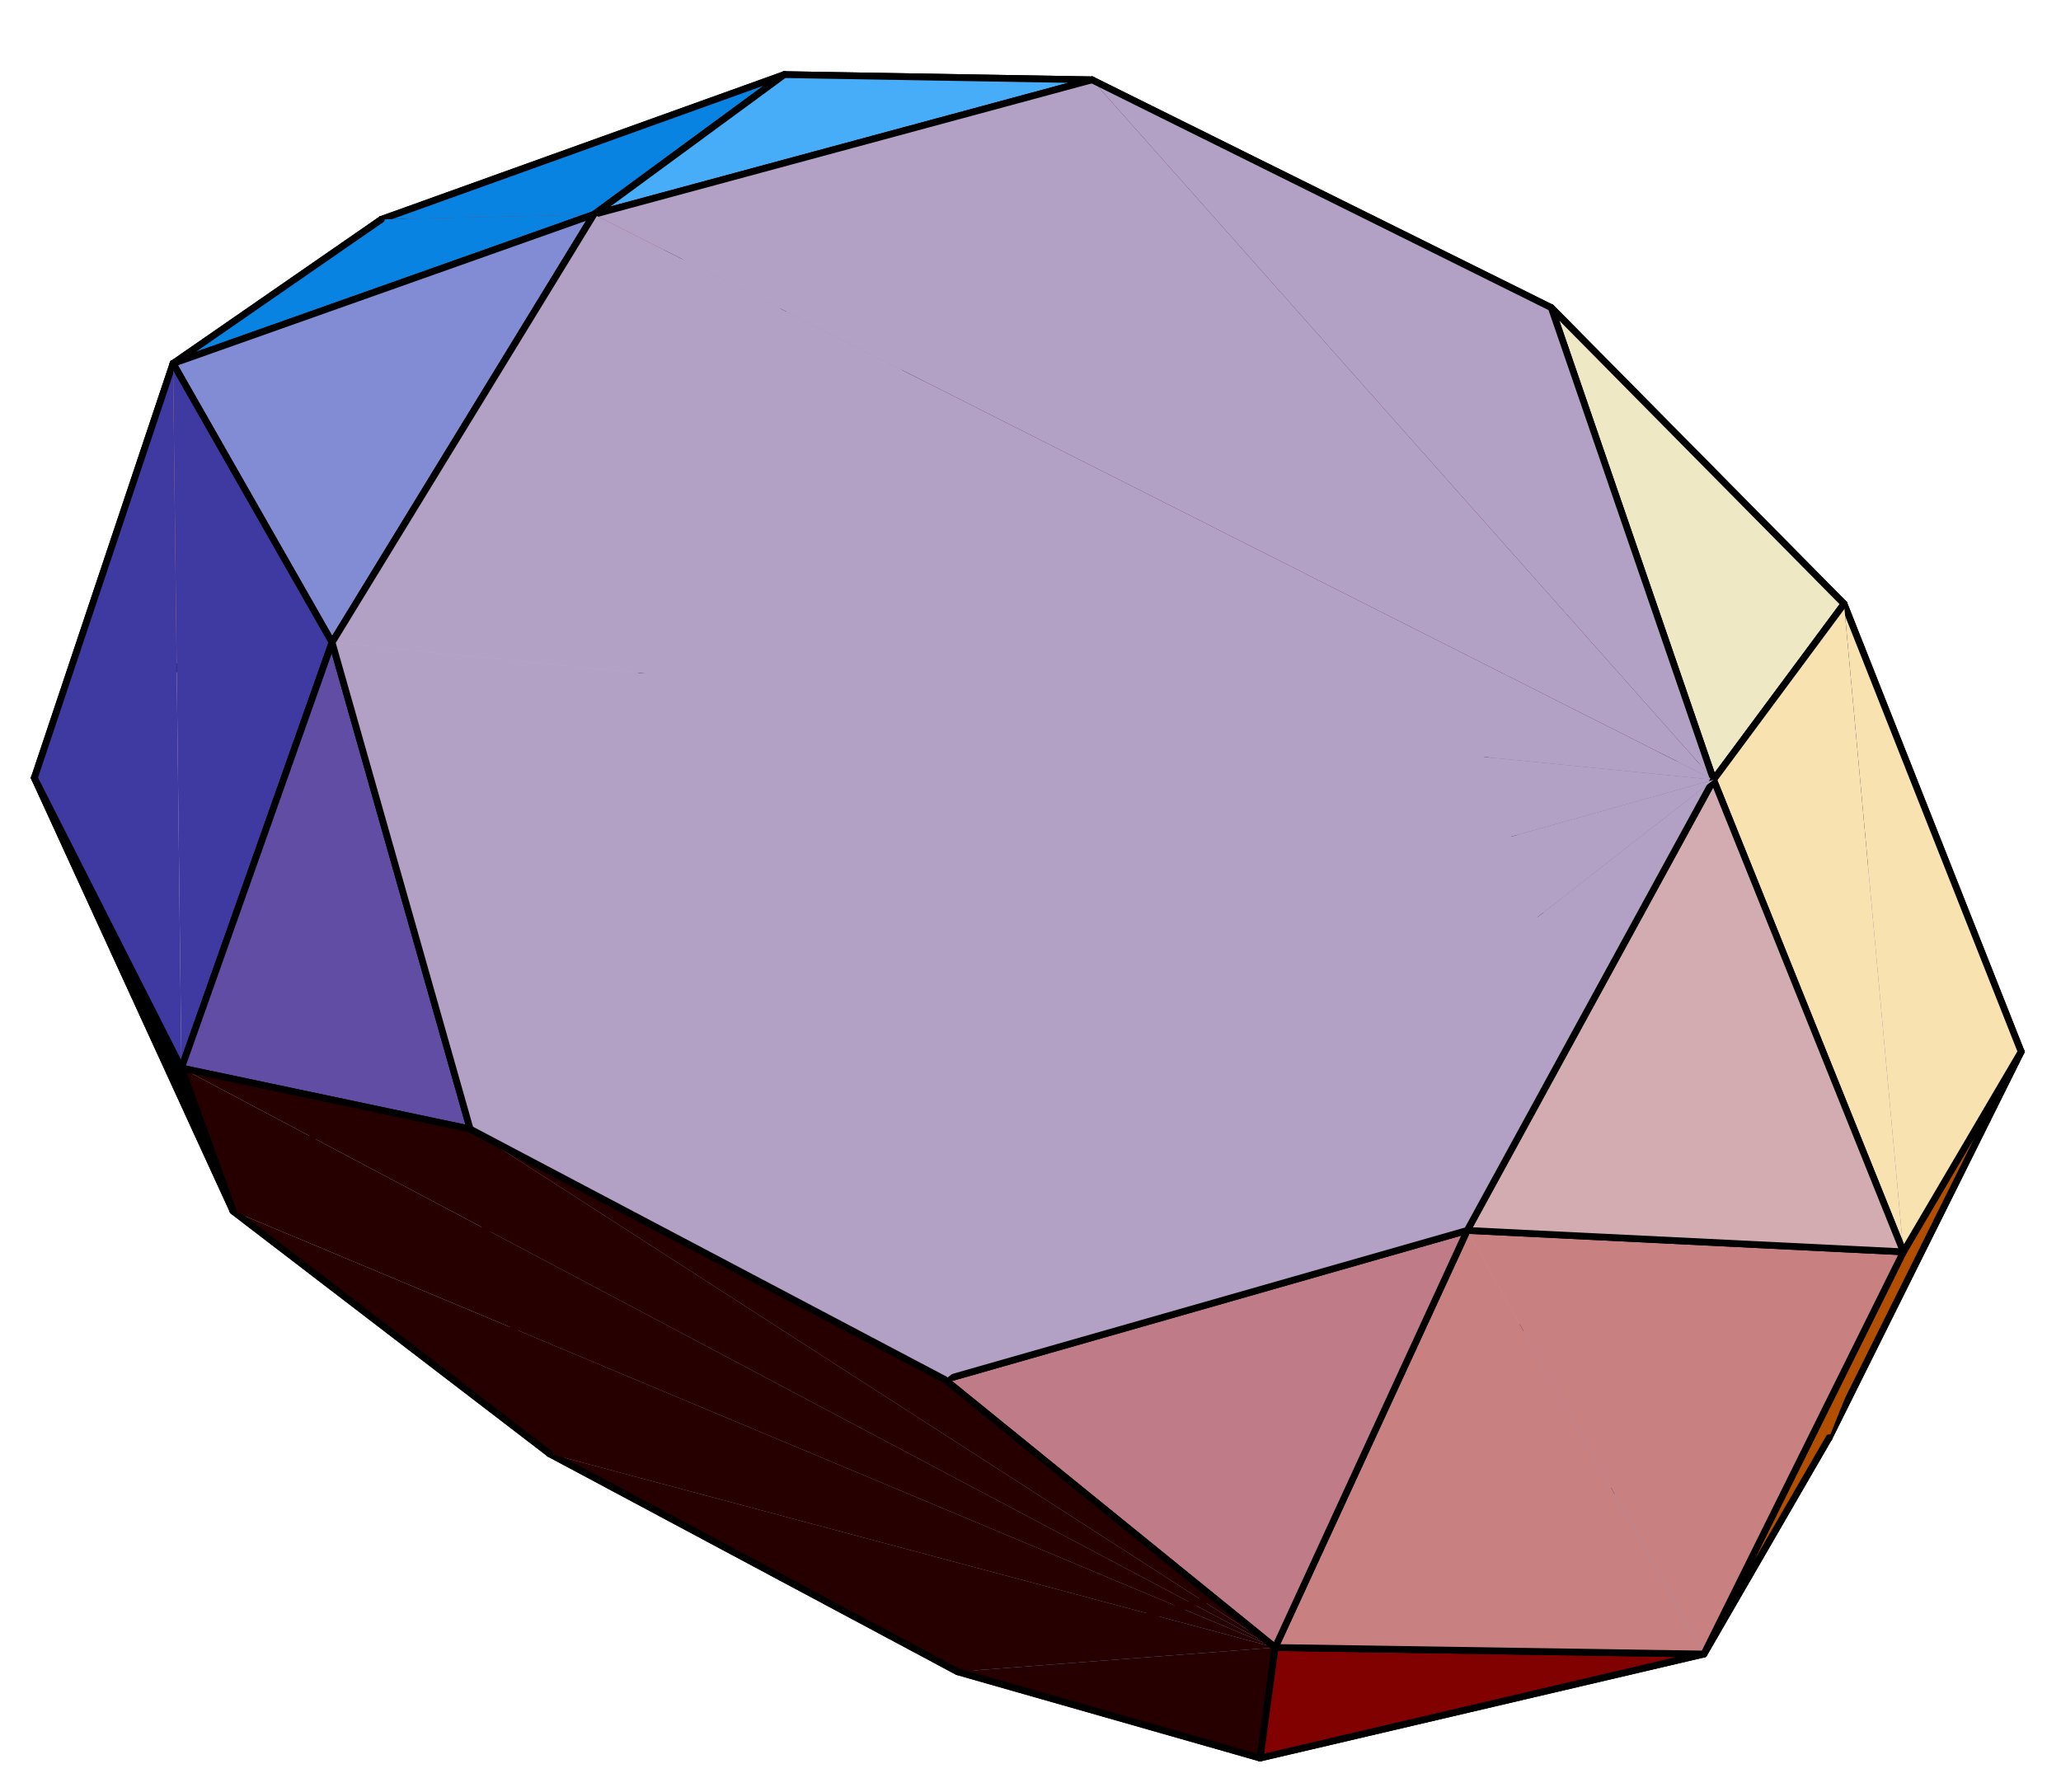 <?xml version="1.0" encoding="UTF-8"?>
<svg xmlns="http://www.w3.org/2000/svg" xmlns:xlink="http://www.w3.org/1999/xlink" width="230pt" height="200pt" viewBox="0 0 230 200" version="1.2">
<g id="surface1">
<path style=" stroke:none;fill-rule:nonzero;fill:rgb(74.414%,51.172%,57.812%);fill-opacity:1;" d="M 72.957 72.848 L 89.145 30.086 L 120.973 59.605 "/>
<path style="fill:none;stroke-width:7.56;stroke-linecap:round;stroke-linejoin:round;stroke:rgb(0%,0%,0%);stroke-opacity:1;stroke-miterlimit:10;" d="M 729.57 1271.523 L 891.445 1699.141 L 1209.727 1403.945 Z M 729.57 1271.523 " transform="matrix(0.1,0,0,-0.1,0,200)"/>
<path style=" stroke:none;fill-rule:nonzero;fill:rgb(70.312%,62.305%,76.367%);fill-opacity:1;" d="M 120.973 59.605 L 165.207 82.016 L 156.867 172.113 "/>
<path style="fill:none;stroke-width:7.56;stroke-linecap:round;stroke-linejoin:round;stroke:rgb(0%,0%,0%);stroke-opacity:1;stroke-miterlimit:10;" d="M 1209.727 1403.945 L 1652.07 1179.844 " transform="matrix(0.1,0,0,-0.1,0,200)"/>
<path style=" stroke:none;fill-rule:nonzero;fill:rgb(70.312%,62.305%,76.367%);fill-opacity:1;" d="M 72.957 72.848 L 120.973 59.605 L 156.867 172.113 "/>
<path style="fill:none;stroke-width:7.56;stroke-linecap:round;stroke-linejoin:round;stroke:rgb(0%,0%,0%);stroke-opacity:1;stroke-miterlimit:10;" d="M 729.57 1271.523 L 1209.727 1403.945 " transform="matrix(0.1,0,0,-0.1,0,200)"/>
<path style=" stroke:none;fill-rule:nonzero;fill:rgb(36.302%,0.099%,20.897%);fill-opacity:1;" d="M 120.973 59.605 L 89.145 30.086 L 200.406 86.145 "/>
<path style="fill:none;stroke-width:7.56;stroke-linecap:round;stroke-linejoin:round;stroke:rgb(0%,0%,0%);stroke-opacity:1;stroke-miterlimit:10;" d="M 1209.727 1403.945 L 891.445 1699.141 " transform="matrix(0.1,0,0,-0.1,0,200)"/>
<path style="fill-rule:nonzero;fill:rgb(36.302%,0.099%,20.897%);fill-opacity:1;stroke-width:7.56;stroke-linecap:round;stroke-linejoin:round;stroke:rgb(0%,0%,0%);stroke-opacity:1;stroke-miterlimit:10;" d="M 2004.062 1138.555 L 1652.07 1179.844 L 1209.727 1403.945 " transform="matrix(0.1,0,0,-0.1,0,200)"/>
<path style=" stroke:none;fill-rule:nonzero;fill:rgb(70.312%,62.305%,76.367%);fill-opacity:1;" d="M 47.906 114.809 L 72.957 72.848 L 156.867 172.113 "/>
<path style="fill:none;stroke-width:7.56;stroke-linecap:round;stroke-linejoin:round;stroke:rgb(0%,0%,0%);stroke-opacity:1;stroke-miterlimit:10;" d="M 479.062 851.914 L 729.57 1271.523 " transform="matrix(0.1,0,0,-0.1,0,200)"/>
<path style=" stroke:none;fill-rule:nonzero;fill:rgb(79.881%,65.234%,69.922%);fill-opacity:1;" d="M 27.219 68.738 L 72.957 72.848 L 47.906 114.809 "/>
<path style="fill:none;stroke-width:7.56;stroke-linecap:round;stroke-linejoin:round;stroke:rgb(0%,0%,0%);stroke-opacity:1;stroke-miterlimit:10;" d="M 272.188 1312.617 L 729.57 1271.523 L 479.062 851.914 Z M 272.188 1312.617 " transform="matrix(0.1,0,0,-0.1,0,200)"/>
<path style="fill-rule:nonzero;fill:rgb(77.539%,52.734%,56.055%);fill-opacity:1;stroke-width:7.56;stroke-linecap:round;stroke-linejoin:round;stroke:rgb(0%,0%,0%);stroke-opacity:1;stroke-miterlimit:10;" d="M 891.445 1699.141 L 729.57 1271.523 L 272.188 1312.617 " transform="matrix(0.1,0,0,-0.1,0,200)"/>
<path style=" stroke:none;fill-rule:nonzero;fill:rgb(48.094%,38.597%,66.992%);fill-opacity:1;" d="M 180.641 128.246 L 165.207 82.016 L 200.406 86.145 "/>
<path style="fill:none;stroke-width:7.56;stroke-linecap:round;stroke-linejoin:round;stroke:rgb(0%,0%,0%);stroke-opacity:1;stroke-miterlimit:10;" d="M 1806.406 717.539 L 1652.07 1179.844 L 2004.062 1138.555 Z M 1806.406 717.539 " transform="matrix(0.1,0,0,-0.1,0,200)"/>
<path style="fill-rule:nonzero;fill:rgb(70.312%,62.305%,76.367%);fill-opacity:1;stroke-width:7.56;stroke-linecap:round;stroke-linejoin:round;stroke:rgb(0%,0%,0%);stroke-opacity:1;stroke-miterlimit:10;" d="M 1652.07 1179.844 L 1806.406 717.539 L 1568.672 278.867 " transform="matrix(0.1,0,0,-0.1,0,200)"/>
<path style=" stroke:none;fill-rule:nonzero;fill:rgb(89.256%,82.812%,77.734%);fill-opacity:1;" d="M 26.012 135.172 L 47.906 114.809 L 61.348 162.262 "/>
<path style="fill:none;stroke-width:7.56;stroke-linecap:round;stroke-linejoin:round;stroke:rgb(0%,0%,0%);stroke-opacity:1;stroke-miterlimit:10;" d="M 260.117 648.281 L 479.062 851.914 L 613.477 377.383 Z M 260.117 648.281 " transform="matrix(0.1,0,0,-0.1,0,200)"/>
<path style=" stroke:none;fill-rule:nonzero;fill:rgb(70.312%,62.305%,76.367%);fill-opacity:1;" d="M 61.348 162.262 L 47.906 114.809 L 156.867 172.113 "/>
<path style="fill:none;stroke-width:7.56;stroke-linecap:round;stroke-linejoin:round;stroke:rgb(0%,0%,0%);stroke-opacity:1;stroke-miterlimit:10;" d="M 613.477 377.383 L 479.062 851.914 " transform="matrix(0.1,0,0,-0.1,0,200)"/>
<path style="fill-rule:nonzero;fill:rgb(91.992%,81.639%,72.852%);fill-opacity:1;stroke-width:7.56;stroke-linecap:round;stroke-linejoin:round;stroke:rgb(0%,0%,0%);stroke-opacity:1;stroke-miterlimit:10;" d="M 479.062 851.914 L 260.117 648.281 L 38.359 1131.836 " transform="matrix(0.1,0,0,-0.1,0,200)"/>
<path style="fill-rule:nonzero;fill:rgb(91.992%,81.639%,72.852%);fill-opacity:1;stroke-width:7.56;stroke-linecap:round;stroke-linejoin:round;stroke:rgb(0%,0%,0%);stroke-opacity:1;stroke-miterlimit:10;" d="M 38.359 1131.836 L 272.188 1312.617 L 479.062 851.914 " transform="matrix(0.1,0,0,-0.1,0,200)"/>
<path style="fill-rule:nonzero;fill:rgb(41.089%,35.106%,67.969%);fill-opacity:1;stroke-width:7.56;stroke-linecap:round;stroke-linejoin:round;stroke:rgb(0%,0%,0%);stroke-opacity:1;stroke-miterlimit:10;" d="M 1806.406 717.539 L 2004.062 1138.555 L 2255.508 826.211 " transform="matrix(0.1,0,0,-0.1,0,200)"/>
<path style="fill-rule:nonzero;fill:rgb(41.089%,35.106%,67.969%);fill-opacity:1;stroke-width:7.56;stroke-linecap:round;stroke-linejoin:round;stroke:rgb(0%,0%,0%);stroke-opacity:1;stroke-miterlimit:10;" d="M 2255.508 826.211 L 2041.172 395.352 L 1806.406 717.539 " transform="matrix(0.1,0,0,-0.1,0,200)"/>
<path style=" stroke:none;fill-rule:nonzero;fill:rgb(56.834%,56.25%,80.859%);fill-opacity:1;" d="M 204.117 160.465 L 156.867 172.113 L 180.641 128.246 "/>
<path style="fill:none;stroke-width:7.56;stroke-linecap:round;stroke-linejoin:round;stroke:rgb(0%,0%,0%);stroke-opacity:1;stroke-miterlimit:10;" d="M 2041.172 395.352 L 1568.672 278.867 L 1806.406 717.539 Z M 2041.172 395.352 " transform="matrix(0.1,0,0,-0.1,0,200)"/>
<path style=" stroke:none;fill-rule:nonzero;fill:rgb(36.302%,0.099%,20.897%);fill-opacity:1;" d="M 89.145 30.086 L 87.527 8.328 L 200.406 86.145 "/>
<path style="fill:none;stroke-width:7.56;stroke-linecap:round;stroke-linejoin:round;stroke:rgb(0%,0%,0%);stroke-opacity:1;stroke-miterlimit:10;" d="M 891.445 1699.141 L 875.273 1916.719 " transform="matrix(0.1,0,0,-0.1,0,200)"/>
<path style="fill-rule:nonzero;fill:rgb(77.539%,52.734%,56.055%);fill-opacity:1;stroke-width:7.56;stroke-linecap:round;stroke-linejoin:round;stroke:rgb(0%,0%,0%);stroke-opacity:1;stroke-miterlimit:10;" d="M 272.188 1312.617 L 425.508 1755.078 L 891.445 1699.141 " transform="matrix(0.1,0,0,-0.1,0,200)"/>
<path style=" stroke:none;fill-rule:nonzero;fill:rgb(65.039%,23.389%,24.097%);fill-opacity:1;" d="M 42.551 24.492 L 87.527 8.328 L 89.145 30.086 "/>
<path style="fill:none;stroke-width:7.56;stroke-linecap:round;stroke-linejoin:round;stroke:rgb(0%,0%,0%);stroke-opacity:1;stroke-miterlimit:10;" d="M 425.508 1755.078 L 875.273 1916.719 L 891.445 1699.141 Z M 425.508 1755.078 " transform="matrix(0.1,0,0,-0.1,0,200)"/>
<path style="fill-rule:nonzero;fill:rgb(94.531%,58.789%,28.394%);fill-opacity:1;stroke-width:7.56;stroke-linecap:round;stroke-linejoin:round;stroke:rgb(0%,0%,0%);stroke-opacity:1;stroke-miterlimit:10;" d="M 272.188 1312.617 L 38.359 1131.836 L 193.125 1594.297 " transform="matrix(0.1,0,0,-0.1,0,200)"/>
<path style="fill-rule:nonzero;fill:rgb(94.531%,58.789%,28.394%);fill-opacity:1;stroke-width:7.56;stroke-linecap:round;stroke-linejoin:round;stroke:rgb(0%,0%,0%);stroke-opacity:1;stroke-miterlimit:10;" d="M 193.125 1594.297 L 425.508 1755.078 L 272.188 1312.617 " transform="matrix(0.1,0,0,-0.1,0,200)"/>
<path style="fill-rule:nonzero;fill:rgb(70.312%,62.305%,76.367%);fill-opacity:1;stroke-width:7.56;stroke-linecap:round;stroke-linejoin:round;stroke:rgb(0%,0%,0%);stroke-opacity:1;stroke-miterlimit:10;" d="M 1568.672 278.867 L 1068.555 134.219 L 613.477 377.383 " transform="matrix(0.1,0,0,-0.1,0,200)"/>
<path style=" stroke:none;fill-rule:nonzero;fill:rgb(50.584%,71.289%,96.484%);fill-opacity:1;" d="M 140.625 196.215 L 106.855 186.578 L 156.867 172.113 "/>
<path style="fill:none;stroke-width:7.56;stroke-linecap:round;stroke-linejoin:round;stroke:rgb(0%,0%,0%);stroke-opacity:1;stroke-miterlimit:10;" d="M 1406.25 37.852 L 1068.555 134.219 L 1568.672 278.867 Z M 1406.25 37.852 " transform="matrix(0.1,0,0,-0.1,0,200)"/>
<path style=" stroke:none;fill-rule:nonzero;fill:rgb(14.893%,0%,0%);fill-opacity:1;" d="M 61.348 162.262 L 106.855 186.578 L 142.301 183.879 "/>
<path style="fill:none;stroke-width:7.56;stroke-linecap:round;stroke-linejoin:round;stroke:rgb(0%,0%,0%);stroke-opacity:1;stroke-miterlimit:10;" d="M 613.477 377.383 L 1068.555 134.219 " transform="matrix(0.1,0,0,-0.1,0,200)"/>
<path style=" stroke:none;fill-rule:nonzero;fill:rgb(14.893%,0%,0%);fill-opacity:1;" d="M 26.012 135.172 L 61.348 162.262 L 142.301 183.879 "/>
<path style="fill:none;stroke-width:7.56;stroke-linecap:round;stroke-linejoin:round;stroke:rgb(0%,0%,0%);stroke-opacity:1;stroke-miterlimit:10;" d="M 260.117 648.281 L 613.477 377.383 " transform="matrix(0.1,0,0,-0.1,0,200)"/>
<path style="fill-rule:nonzero;fill:rgb(38.792%,64.256%,95.702%);fill-opacity:1;stroke-width:7.56;stroke-linecap:round;stroke-linejoin:round;stroke:rgb(0%,0%,0%);stroke-opacity:1;stroke-miterlimit:10;" d="M 1406.25 37.852 L 1568.672 278.867 L 2041.172 395.352 " transform="matrix(0.1,0,0,-0.1,0,200)"/>
<path style="fill-rule:nonzero;fill:rgb(14.893%,0%,0%);fill-opacity:1;stroke-width:7.56;stroke-linecap:round;stroke-linejoin:round;stroke:rgb(0%,0%,0%);stroke-opacity:1;stroke-miterlimit:10;" d="M 1068.555 134.219 L 1406.25 37.852 L 1423.008 161.211 " transform="matrix(0.1,0,0,-0.1,0,200)"/>
<path style="fill-rule:nonzero;fill:rgb(36.302%,0.099%,20.897%);fill-opacity:1;stroke-width:7.56;stroke-linecap:round;stroke-linejoin:round;stroke:rgb(0%,0%,0%);stroke-opacity:1;stroke-miterlimit:10;" d="M 1731.172 1656.602 L 2057.852 1326.016 L 2004.062 1138.555 " transform="matrix(0.1,0,0,-0.1,0,200)"/>
<path style=" stroke:none;fill-rule:nonzero;fill:rgb(36.302%,0.099%,20.897%);fill-opacity:1;" d="M 121.863 8.91 L 173.117 34.34 L 200.406 86.145 "/>
<path style="fill:none;stroke-width:7.56;stroke-linecap:round;stroke-linejoin:round;stroke:rgb(0%,0%,0%);stroke-opacity:1;stroke-miterlimit:10;" d="M 1218.633 1910.898 L 1731.172 1656.602 " transform="matrix(0.1,0,0,-0.1,0,200)"/>
<path style=" stroke:none;fill-rule:nonzero;fill:rgb(36.302%,0.099%,20.897%);fill-opacity:1;" d="M 87.527 8.328 L 121.863 8.91 L 200.406 86.145 "/>
<path style="fill:none;stroke-width:7.56;stroke-linecap:round;stroke-linejoin:round;stroke:rgb(0%,0%,0%);stroke-opacity:1;stroke-miterlimit:10;" d="M 875.273 1916.719 L 1218.633 1910.898 " transform="matrix(0.1,0,0,-0.1,0,200)"/>
<path style=" stroke:none;fill-rule:nonzero;fill:rgb(1.001%,0%,26.097%);fill-opacity:1;" d="M 225.551 117.379 L 200.406 86.145 L 205.785 67.398 "/>
<path style="fill:none;stroke-width:7.56;stroke-linecap:round;stroke-linejoin:round;stroke:rgb(0%,0%,0%);stroke-opacity:1;stroke-miterlimit:10;" d="M 2255.508 826.211 L 2004.062 1138.555 L 2057.852 1326.016 Z M 2255.508 826.211 " transform="matrix(0.1,0,0,-0.1,0,200)"/>
<path style="fill-rule:nonzero;fill:rgb(3.2%,51.172%,88.084%);fill-opacity:1;stroke-width:7.56;stroke-linecap:round;stroke-linejoin:round;stroke:rgb(0%,0%,0%);stroke-opacity:1;stroke-miterlimit:10;" d="M 662.695 1760.625 L 875.273 1916.719 L 425.508 1755.078 " transform="matrix(0.1,0,0,-0.1,0,200)"/>
<path style="fill-rule:nonzero;fill:rgb(3.2%,51.172%,88.084%);fill-opacity:1;stroke-width:7.56;stroke-linecap:round;stroke-linejoin:round;stroke:rgb(0%,0%,0%);stroke-opacity:1;stroke-miterlimit:10;" d="M 425.508 1755.078 L 193.125 1594.297 L 662.695 1760.625 " transform="matrix(0.1,0,0,-0.1,0,200)"/>
<path style="fill-rule:nonzero;fill:rgb(38.792%,64.256%,95.702%);fill-opacity:1;stroke-width:7.56;stroke-linecap:round;stroke-linejoin:round;stroke:rgb(0%,0%,0%);stroke-opacity:1;stroke-miterlimit:10;" d="M 2041.172 395.352 L 1901.523 153.906 L 1406.25 37.852 " transform="matrix(0.1,0,0,-0.1,0,200)"/>
<path style="fill-rule:nonzero;fill:rgb(69.727%,30.589%,0%);fill-opacity:1;stroke-width:7.56;stroke-linecap:round;stroke-linejoin:round;stroke:rgb(0%,0%,0%);stroke-opacity:1;stroke-miterlimit:10;" d="M 2041.172 395.352 L 2255.508 826.211 L 2124.141 602.812 " transform="matrix(0.1,0,0,-0.1,0,200)"/>
<path style="fill-rule:nonzero;fill:rgb(69.727%,30.589%,0%);fill-opacity:1;stroke-width:7.56;stroke-linecap:round;stroke-linejoin:round;stroke:rgb(0%,0%,0%);stroke-opacity:1;stroke-miterlimit:10;" d="M 2124.141 602.812 L 1901.523 153.906 L 2041.172 395.352 " transform="matrix(0.1,0,0,-0.1,0,200)"/>
<path style=" stroke:none;fill-rule:nonzero;fill:rgb(14.893%,0%,0%);fill-opacity:1;" d="M 20.25 119.207 L 26.012 135.172 L 142.301 183.879 "/>
<path style="fill:none;stroke-width:7.56;stroke-linecap:round;stroke-linejoin:round;stroke:rgb(0%,0%,0%);stroke-opacity:1;stroke-miterlimit:10;" d="M 202.5 807.93 L 260.117 648.281 " transform="matrix(0.1,0,0,-0.1,0,200)"/>
<path style=" stroke:none;fill-rule:nonzero;fill:rgb(0%,0%,0%);fill-opacity:1;" d="M 3.836 86.816 L 26.012 135.172 L 20.25 119.207 "/>
<path style="fill:none;stroke-width:7.56;stroke-linecap:round;stroke-linejoin:round;stroke:rgb(0%,0%,0%);stroke-opacity:1;stroke-miterlimit:10;" d="M 38.359 1131.836 L 260.117 648.281 L 202.5 807.93 Z M 38.359 1131.836 " transform="matrix(0.1,0,0,-0.1,0,200)"/>
<path style="fill-rule:nonzero;fill:rgb(24.805%,22.411%,63.477%);fill-opacity:1;stroke-width:7.56;stroke-linecap:round;stroke-linejoin:round;stroke:rgb(0%,0%,0%);stroke-opacity:1;stroke-miterlimit:10;" d="M 193.125 1594.297 L 38.359 1131.836 L 202.5 807.93 " transform="matrix(0.1,0,0,-0.1,0,200)"/>
<path style=" stroke:none;fill-rule:nonzero;fill:rgb(28.001%,67.969%,97.069%);fill-opacity:1;" d="M 87.527 8.328 L 66.27 23.938 L 121.863 8.91 "/>
<path style="fill:none;stroke-width:7.56;stroke-linecap:round;stroke-linejoin:round;stroke:rgb(0%,0%,0%);stroke-opacity:1;stroke-miterlimit:10;" d="M 875.273 1916.719 L 662.695 1760.625 L 1218.633 1910.898 Z M 875.273 1916.719 " transform="matrix(0.1,0,0,-0.1,0,200)"/>
<path style=" stroke:none;fill-rule:nonzero;fill:rgb(50.781%,0%,0%);fill-opacity:1;" d="M 190.152 184.609 L 142.301 183.879 L 140.625 196.215 "/>
<path style="fill:none;stroke-width:7.56;stroke-linecap:round;stroke-linejoin:round;stroke:rgb(0%,0%,0%);stroke-opacity:1;stroke-miterlimit:10;" d="M 1901.523 153.906 L 1423.008 161.211 L 1406.25 37.852 Z M 1901.523 153.906 " transform="matrix(0.1,0,0,-0.1,0,200)"/>
<path style="fill-rule:nonzero;fill:rgb(97.069%,88.867%,68.944%);fill-opacity:1;stroke-width:7.56;stroke-linecap:round;stroke-linejoin:round;stroke:rgb(0%,0%,0%);stroke-opacity:1;stroke-miterlimit:10;" d="M 2124.141 602.812 L 2255.508 826.211 L 2057.852 1326.016 " transform="matrix(0.1,0,0,-0.1,0,200)"/>
<path style=" stroke:none;fill-rule:nonzero;fill:rgb(93.555%,90.819%,76.952%);fill-opacity:1;" d="M 205.785 67.398 L 173.117 34.34 L 191.227 87.031 "/>
<path style="fill:none;stroke-width:7.56;stroke-linecap:round;stroke-linejoin:round;stroke:rgb(0%,0%,0%);stroke-opacity:1;stroke-miterlimit:10;" d="M 2057.852 1326.016 L 1731.172 1656.602 L 1912.266 1129.688 Z M 2057.852 1326.016 " transform="matrix(0.1,0,0,-0.1,0,200)"/>
<path style="fill-rule:nonzero;fill:rgb(97.069%,88.867%,68.944%);fill-opacity:1;stroke-width:7.56;stroke-linecap:round;stroke-linejoin:round;stroke:rgb(0%,0%,0%);stroke-opacity:1;stroke-miterlimit:10;" d="M 2057.852 1326.016 L 1912.266 1129.688 L 2124.141 602.812 " transform="matrix(0.1,0,0,-0.1,0,200)"/>
<path style=" stroke:none;fill-rule:nonzero;fill:rgb(50.977%,54.881%,83.202%);fill-opacity:1;" d="M 19.312 40.57 L 37.059 71.699 L 66.27 23.938 "/>
<path style="fill:none;stroke-width:7.56;stroke-linecap:round;stroke-linejoin:round;stroke:rgb(0%,0%,0%);stroke-opacity:1;stroke-miterlimit:10;" d="M 193.125 1594.297 L 370.586 1283.008 L 662.695 1760.625 Z M 193.125 1594.297 " transform="matrix(0.1,0,0,-0.1,0,200)"/>
<path style="fill-rule:nonzero;fill:rgb(24.805%,22.411%,63.477%);fill-opacity:1;stroke-width:7.56;stroke-linecap:round;stroke-linejoin:round;stroke:rgb(0%,0%,0%);stroke-opacity:1;stroke-miterlimit:10;" d="M 202.5 807.93 L 370.586 1283.008 L 193.125 1594.297 " transform="matrix(0.1,0,0,-0.1,0,200)"/>
<path style="fill-rule:nonzero;fill:rgb(78.906%,50.389%,50.194%);fill-opacity:1;stroke-width:7.56;stroke-linecap:round;stroke-linejoin:round;stroke:rgb(0%,0%,0%);stroke-opacity:1;stroke-miterlimit:10;" d="M 1637.383 626.719 L 1423.008 161.211 L 1901.523 153.906 " transform="matrix(0.1,0,0,-0.1,0,200)"/>
<path style="fill-rule:nonzero;fill:rgb(78.906%,50.389%,50.194%);fill-opacity:1;stroke-width:7.56;stroke-linecap:round;stroke-linejoin:round;stroke:rgb(0%,0%,0%);stroke-opacity:1;stroke-miterlimit:10;" d="M 1901.523 153.906 L 2124.141 602.812 L 1637.383 626.719 " transform="matrix(0.1,0,0,-0.1,0,200)"/>
<path style=" stroke:none;fill-rule:nonzero;fill:rgb(38.11%,30.101%,64.062%);fill-opacity:1;" d="M 37.059 71.699 L 20.25 119.207 L 52.469 126.016 "/>
<path style="fill:none;stroke-width:7.56;stroke-linecap:round;stroke-linejoin:round;stroke:rgb(0%,0%,0%);stroke-opacity:1;stroke-miterlimit:10;" d="M 370.586 1283.008 L 202.5 807.93 L 524.688 739.844 Z M 370.586 1283.008 " transform="matrix(0.1,0,0,-0.1,0,200)"/>
<path style=" stroke:none;fill-rule:nonzero;fill:rgb(14.893%,0%,0%);fill-opacity:1;" d="M 52.469 126.016 L 20.25 119.207 L 142.301 183.879 "/>
<path style="fill:none;stroke-width:7.56;stroke-linecap:round;stroke-linejoin:round;stroke:rgb(0%,0%,0%);stroke-opacity:1;stroke-miterlimit:10;" d="M 524.688 739.844 L 202.5 807.93 " transform="matrix(0.1,0,0,-0.1,0,200)"/>
<path style=" stroke:none;fill-rule:nonzero;fill:rgb(70.312%,63.084%,77.344%);fill-opacity:1;" d="M 121.863 8.91 L 66.27 23.938 L 191.227 87.031 "/>
<path style="fill:none;stroke-width:7.56;stroke-linecap:round;stroke-linejoin:round;stroke:rgb(0%,0%,0%);stroke-opacity:1;stroke-miterlimit:10;" d="M 1218.633 1910.898 L 662.695 1760.625 " transform="matrix(0.1,0,0,-0.1,0,200)"/>
<path style="fill-rule:nonzero;fill:rgb(70.312%,63.084%,77.344%);fill-opacity:1;stroke-width:7.56;stroke-linecap:round;stroke-linejoin:round;stroke:rgb(0%,0%,0%);stroke-opacity:1;stroke-miterlimit:10;" d="M 1912.266 1129.688 L 1731.172 1656.602 L 1218.633 1910.898 " transform="matrix(0.1,0,0,-0.1,0,200)"/>
<path style=" stroke:none;fill-rule:nonzero;fill:rgb(70.312%,63.084%,77.344%);fill-opacity:1;" d="M 66.27 23.938 L 37.059 71.699 L 191.227 87.031 "/>
<path style="fill:none;stroke-width:7.56;stroke-linecap:round;stroke-linejoin:round;stroke:rgb(0%,0%,0%);stroke-opacity:1;stroke-miterlimit:10;" d="M 662.695 1760.625 L 370.586 1283.008 " transform="matrix(0.1,0,0,-0.1,0,200)"/>
<path style=" stroke:none;fill-rule:nonzero;fill:rgb(82.227%,67.188%,69.531%);fill-opacity:1;" d="M 212.414 139.719 L 191.227 87.031 L 163.738 137.328 "/>
<path style="fill:none;stroke-width:7.56;stroke-linecap:round;stroke-linejoin:round;stroke:rgb(0%,0%,0%);stroke-opacity:1;stroke-miterlimit:10;" d="M 2124.141 602.812 L 1912.266 1129.688 L 1637.383 626.719 Z M 2124.141 602.812 " transform="matrix(0.1,0,0,-0.1,0,200)"/>
<path style=" stroke:none;fill-rule:nonzero;fill:rgb(75%,48.802%,53.514%);fill-opacity:1;" d="M 163.738 137.328 L 105.449 153.977 L 142.301 183.879 "/>
<path style="fill:none;stroke-width:7.56;stroke-linecap:round;stroke-linejoin:round;stroke:rgb(0%,0%,0%);stroke-opacity:1;stroke-miterlimit:10;" d="M 1637.383 626.719 L 1054.492 460.234 L 1423.008 161.211 Z M 1637.383 626.719 " transform="matrix(0.1,0,0,-0.1,0,200)"/>
<path style="fill-rule:nonzero;fill:rgb(14.893%,0%,0%);fill-opacity:1;stroke-width:7.56;stroke-linecap:round;stroke-linejoin:round;stroke:rgb(0%,0%,0%);stroke-opacity:1;stroke-miterlimit:10;" d="M 1423.008 161.211 L 1054.492 460.234 L 524.688 739.844 " transform="matrix(0.1,0,0,-0.1,0,200)"/>
<path style=" stroke:none;fill-rule:nonzero;fill:rgb(70.312%,63.084%,77.344%);fill-opacity:1;" d="M 37.059 71.699 L 52.469 126.016 L 191.227 87.031 "/>
<path style="fill:none;stroke-width:7.56;stroke-linecap:round;stroke-linejoin:round;stroke:rgb(0%,0%,0%);stroke-opacity:1;stroke-miterlimit:10;" d="M 370.586 1283.008 L 524.688 739.844 " transform="matrix(0.1,0,0,-0.1,0,200)"/>
<path style="fill-rule:nonzero;fill:rgb(70.312%,63.084%,77.344%);fill-opacity:1;stroke-width:7.56;stroke-linecap:round;stroke-linejoin:round;stroke:rgb(0%,0%,0%);stroke-opacity:1;stroke-miterlimit:10;" d="M 1054.492 460.234 L 1637.383 626.719 L 1912.266 1129.688 " transform="matrix(0.1,0,0,-0.1,0,200)"/>
<path style=" stroke:none;fill-rule:nonzero;fill:rgb(70.312%,63.084%,77.344%);fill-opacity:1;" d="M 52.469 126.016 L 105.449 153.977 L 191.227 87.031 "/>
<path style="fill:none;stroke-width:7.56;stroke-linecap:round;stroke-linejoin:round;stroke:rgb(0%,0%,0%);stroke-opacity:1;stroke-miterlimit:10;" d="M 524.688 739.844 L 1054.492 460.234 " transform="matrix(0.1,0,0,-0.1,0,200)"/>
</g>
</svg>
